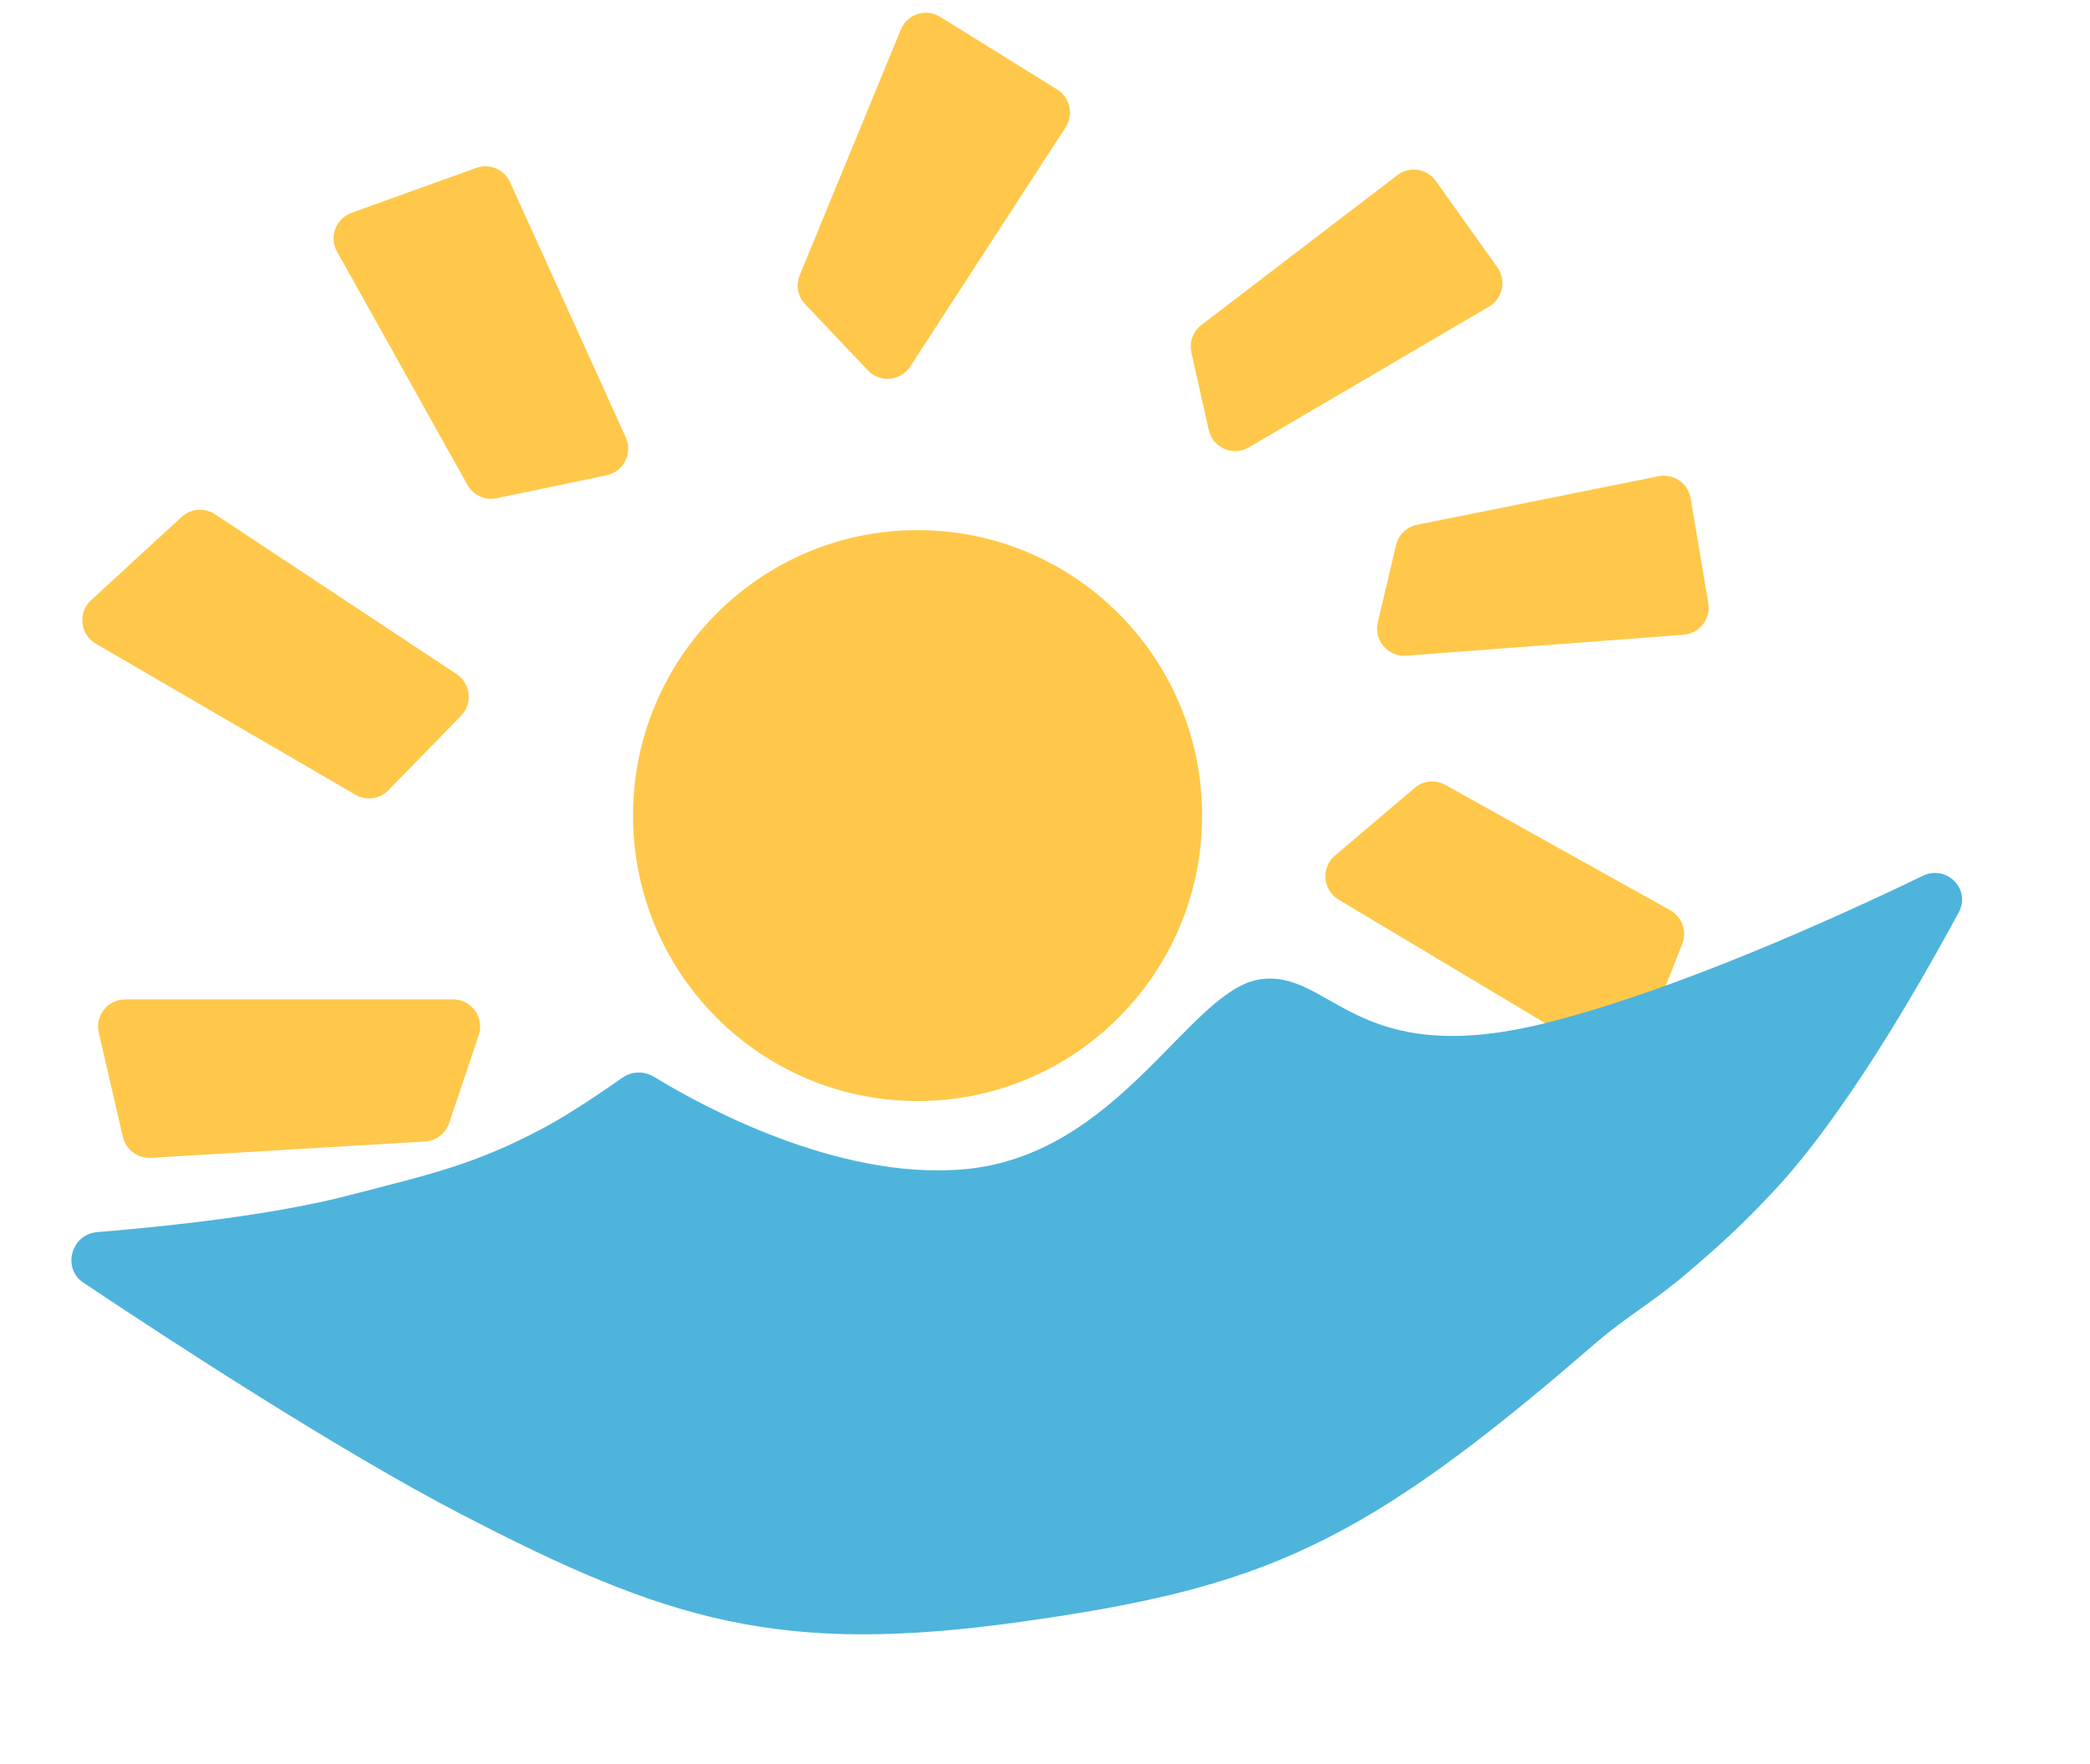 <svg width="154" height="130" viewBox="0 0 154 130" fill="none" xmlns="http://www.w3.org/2000/svg">
<ellipse cx="67.611" cy="60.094" rx="20.967" ry="21.033" fill="#FFC84A"/>
<path d="M66.378 2.177C66.848 1.036 68.227 0.591 69.275 1.241L77.892 6.588C78.846 7.18 79.128 8.443 78.517 9.384L67.07 27.005C66.366 28.088 64.837 28.227 63.947 27.288L59.328 22.415C58.784 21.841 58.627 21.001 58.928 20.271L66.378 2.177Z" fill="#FFC84A"/>
<path d="M102.957 12.907C103.854 12.221 105.138 12.413 105.793 13.332L110.335 19.7C111.018 20.659 110.731 21.999 109.716 22.594L92.02 32.966C90.853 33.651 89.36 33.001 89.064 31.679L87.788 25.976C87.617 25.213 87.905 24.419 88.526 23.944L102.957 12.907Z" fill="#FFC84A"/>
<path d="M122.209 35.091C123.316 34.868 124.387 35.605 124.574 36.718L125.875 44.442C126.071 45.603 125.227 46.681 124.053 46.769L103.618 48.313C102.269 48.415 101.211 47.176 101.522 45.859L102.866 40.169C103.046 39.408 103.653 38.822 104.419 38.667L122.209 35.091Z" fill="#FFC84A"/>
<path d="M123.066 67.065C123.945 67.554 124.325 68.621 123.954 69.555L121.016 76.973C120.562 78.118 119.194 78.582 118.137 77.951L98.638 66.289C97.46 65.585 97.322 63.93 98.367 63.042L104.237 58.054C104.871 57.516 105.772 57.427 106.499 57.833L123.066 67.065Z" fill="#FFC84A"/>
<path d="M24.834 18.541C24.23 17.462 24.741 16.097 25.905 15.678L35.092 12.373C36.071 12.021 37.156 12.479 37.585 13.427L46.111 32.23C46.64 33.397 45.951 34.756 44.696 35.018L36.597 36.711C35.743 36.889 34.873 36.493 34.447 35.732L24.834 18.541Z" fill="#FFC84A"/>
<path d="M7.062 47.431C5.896 46.753 5.719 45.135 6.712 44.222L13.391 38.082C14.066 37.462 15.075 37.382 15.84 37.888L33.643 49.669C34.691 50.362 34.85 51.842 33.972 52.741L28.619 58.227C27.981 58.882 26.98 59.018 26.19 58.558L7.062 47.431Z" fill="#FFC84A"/>
<path d="M11.121 85.312C10.148 85.37 9.276 84.718 9.055 83.768L7.276 76.09C6.985 74.836 7.938 73.637 9.225 73.637L33.38 73.637C34.747 73.637 35.71 74.978 35.274 76.274L33.097 82.747C32.837 83.521 32.133 84.059 31.319 84.107L11.121 85.312Z" fill="#FFC84A"/>
<path d="M6.148 94.515C4.554 93.45 5.245 90.942 7.157 90.786C12.435 90.356 20.161 89.525 25.776 88.059C31.511 86.562 34.894 85.87 40.103 83.083C42.001 82.068 44.444 80.404 45.857 79.41C46.551 78.922 47.475 78.905 48.198 79.347C51.591 81.424 61.672 86.988 71.039 86.154C82.518 85.132 87.636 72.891 92.869 72.157C98.101 71.424 99.771 78.904 113.873 75.384C123.296 73.031 134.976 67.765 141.689 64.53C143.428 63.692 145.248 65.519 144.331 67.219C141.164 73.088 135.78 82.353 130.665 87.797C128.333 90.279 126.937 91.554 124.403 93.728C121.726 96.023 119.934 96.911 117.31 99.186C100.218 114 92.916 117.018 75.218 119.5C57.52 121.982 49.218 119.5 33.865 111.51C24.995 106.894 12.845 98.985 6.148 94.515Z" fill="#4EB4DC"/>
</svg>
